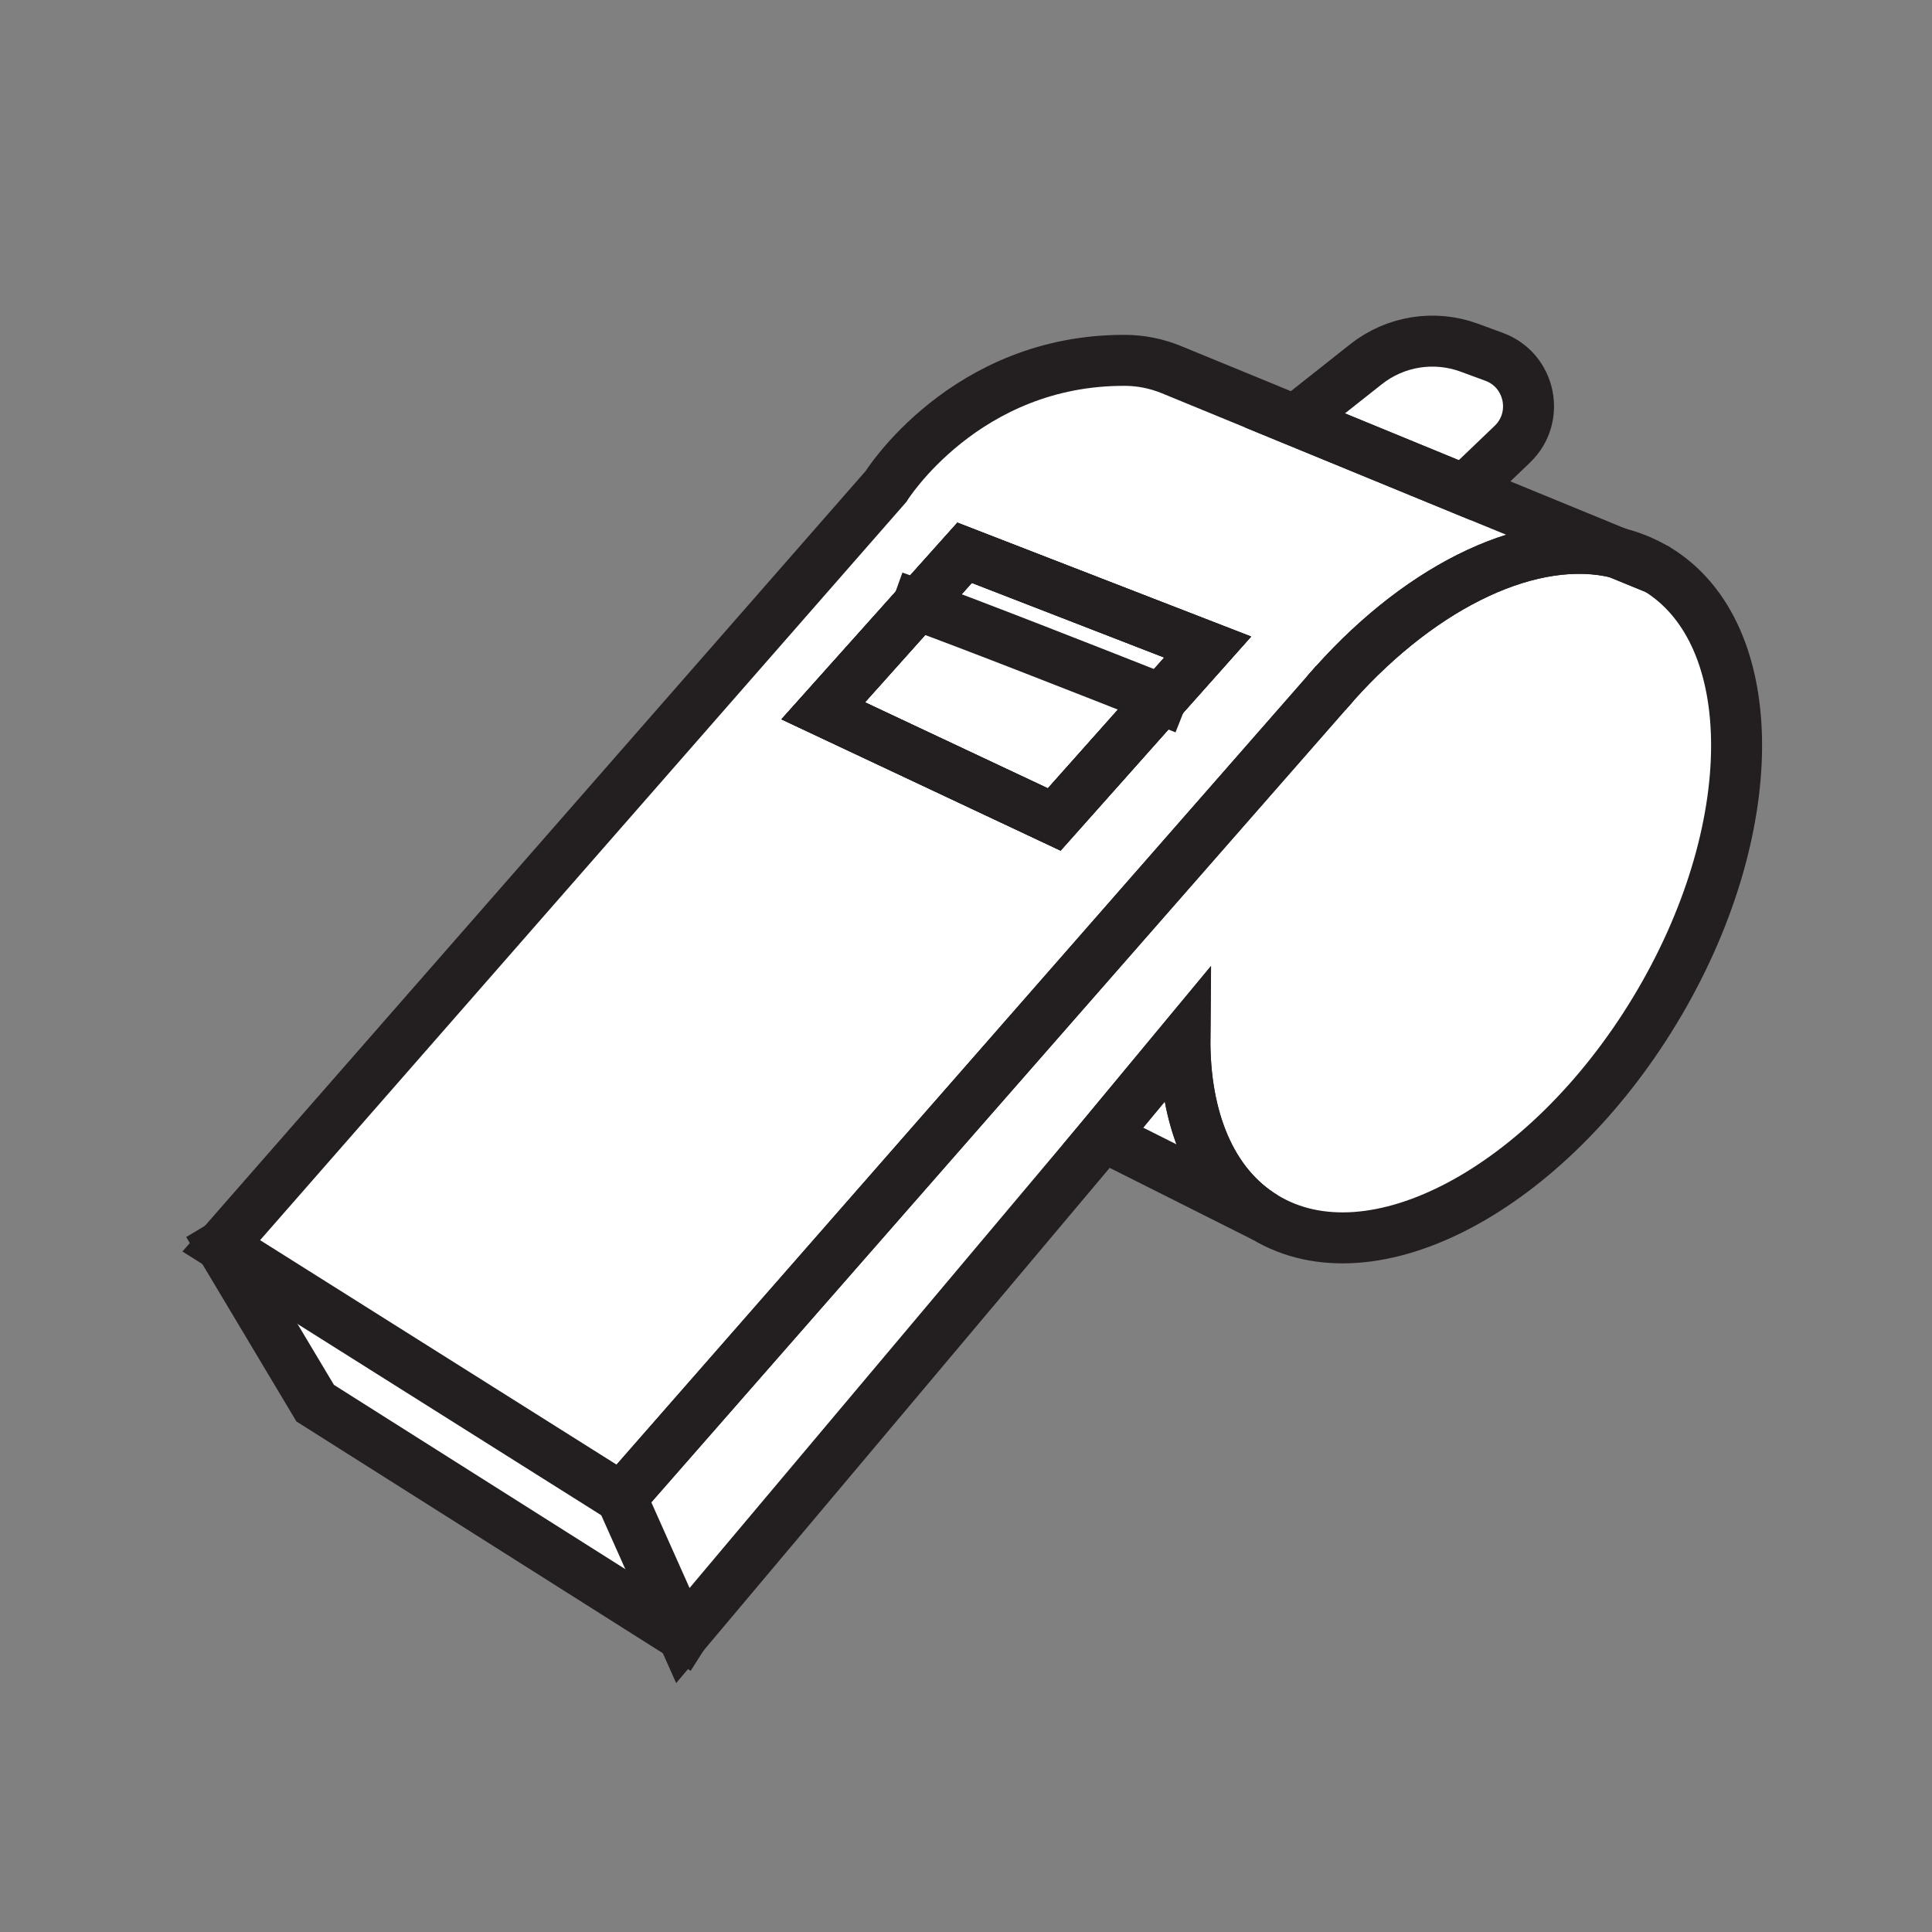 <?xml version="1.0" standalone="no"?>
<!DOCTYPE svg PUBLIC "-//W3C//DTD SVG 1.0//EN" "http://www.w3.org/TR/2001/REC-SVG-20010904/DTD/svg10.dtd">
<svg xmlns="http://www.w3.org/2000/svg" xmlns:xlink="http://www.w3.org/1999/xlink" id="body_1" width="36" height="36">

<rect width="100%" height="100%" fill="#808080" stroke="none"/>

<g transform="matrix(0.019 0 0 0.019 0 0)">
    <path d="M669.6 1604.1L309.1 1376.1L217 1221.8L609.3 1468.9L669.6 1604.1z" stroke="none" fill="#FFFFFF" fill-rule="nonzero" />
    <path d="M1436.2 480.6L1270 412.3L1148.8 362.5C 1134.4 356.6 1119.1 353.5 1103.6 353.4C 946.3 352.6 868.9 477.1 868.9 477.1L868.9 477.1L217 1221.8L609.4 1468.9L1300.4 680.1C 1303.2 676.8 1306.1 673.5 1309 670.3C 1396.6 572.5 1503.6 522.1 1586 542.1L1586 542.1L1436.2 480.6L1436.2 480.6zM1138.8 685.8L1033.9 803.6L807.3 697.1L900 593.5L946 542.1L1184.4 634.5L1138.8 685.8z" stroke="none" fill="#FFFFFF" fill-rule="nonzero" />
    <path d="M946 542.1L900 593.5L807.3 697.1L1033.9 803.6L1138.8 685.8L1184.4 634.5L946 542.1z" stroke="none" fill="#FFFFFF" fill-rule="nonzero" />
    <path d="M1483.2 435.6L1436.2 480.6L1270 412.3L1339.8 357.1C 1368.3 334.6 1406.5 328.4 1440.7 340.9L1440.7 340.9L1465.2 349.9C 1501 363 1510.7 409.2 1483.2 435.6L1483.2 435.6L1483.2 435.6z" stroke="none" fill="#FFFFFF" fill-rule="nonzero" />
    <path d="M1622.9 991C 1516.7 1166.5 1345.5 1257.3 1240.4 1193.7C 1187.4 1161.7 1161.4 1096.5 1162.1 1017.4L1162.1 1017.4L1081.9 1114.1L669.7 1604L609.4 1468.9L1300.4 680.1L1309 670.3C 1396.6 572.5 1503.6 522.1 1586 542.1L1586 542.1L1624.8 558C 1729.9 621.7 1729.1 815.5 1622.9 991L1622.9 991L1622.9 991z" stroke="none" fill="#FFFFFF" fill-rule="nonzero" />
    <path d="M1240.3 1193.7L1081.8 1114.1L1162 1017.4C 1161.3 1096.6 1187.4 1161.7 1240.3 1193.7z" stroke="none" fill="#FFFFFF" fill-rule="nonzero" />
	<g>
        <path d="M1309 670.3L1300.4 680.1C 1303.2 676.8 1306.1 673.5 1309 670.3z" stroke="#231F20" stroke-width="50" stroke-linecap="square" fill="none" />
        <path d="M1240.3 1193.7L1081.8 1114.1L1162 1017.4C 1161.3 1096.6 1187.4 1161.7 1240.3 1193.7z" stroke="#231F20" stroke-width="50" stroke-linecap="square" fill="none" />
        <path d="M216.9 1221.8L309.1 1376.1L669.6 1604.1" stroke="#231F20" stroke-width="50" stroke-linecap="square" fill="none" />
        <path d="M1622.9 991C 1516.7 1166.5 1345.5 1257.3 1240.4 1193.7C 1187.4 1161.7 1161.4 1096.5 1162.1 1017.4L1162.1 1017.4L1081.9 1114.1L669.7 1604L609.4 1468.9L1300.4 680.1L1309 670.3C 1396.6 572.5 1503.6 522.1 1586 542.1L1586 542.1L1624.8 558C 1729.9 621.7 1729.1 815.5 1622.9 991L1622.9 991L1622.9 991z" stroke="#231F20" stroke-width="50" stroke-linecap="square" fill="none" />
        <path d="M1309 670.3L1300.4 680.1C 1303.2 676.8 1306.1 673.5 1309 670.3z" stroke="#231F20" stroke-width="50" stroke-linecap="square" fill="none" />
        <path d="M1624.8 558.1L1586 542.2C 1599.6 545.5 1612.6 550.8 1624.8 558.1z" stroke="#231F20" stroke-width="50" stroke-linecap="square" fill="none" />
        <path d="M1184.4 634.6L1138.8 685.8L1033.9 803.7L807.3 697.1L900 593.5L946 542.1L1184.4 634.6z" stroke="#231F20" stroke-width="50" stroke-linecap="square" fill="none" />
        <path d="M1184.4 634.6L1138.8 685.8L1033.9 803.7L807.3 697.1L900 593.5L946 542.1L1184.4 634.6z" stroke="#231F20" stroke-width="50" stroke-linecap="square" fill="none" />
        <path d="M900.1 593.5C 948.3 610.8 1071.5 659.2 1138.8 685.8" stroke="#231F20" stroke-width="50" stroke-linecap="square" fill="none" />
        <path d="M1436.2 480.6L1270 412.3L1148.8 362.5C 1134.4 356.6 1119.1 353.5 1103.6 353.4C 946.3 352.6 868.9 477.1 868.9 477.1L868.9 477.1L217 1221.8L609.4 1468.9L1300.4 680.1C 1303.2 676.8 1306.1 673.5 1309 670.3C 1396.6 572.5 1503.6 522.1 1586 542.1L1586 542.1L1436.2 480.6L1436.2 480.6zM1138.8 685.8L1033.9 803.6L807.3 697.1L900 593.5L946 542.1L1184.4 634.5L1138.8 685.8z" stroke="#231F20" stroke-width="50" stroke-linecap="square" fill="none" />
        <path d="M1483.2 435.6L1436.2 480.6L1270 412.3L1339.8 357.1C 1368.3 334.6 1406.5 328.4 1440.7 340.9L1440.7 340.9L1465.2 349.9C 1501 363 1510.7 409.2 1483.2 435.6L1483.2 435.6L1483.2 435.6z" stroke="#231F20" stroke-width="50" stroke-linecap="square" fill="none" />
	</g>
</g>
</svg>